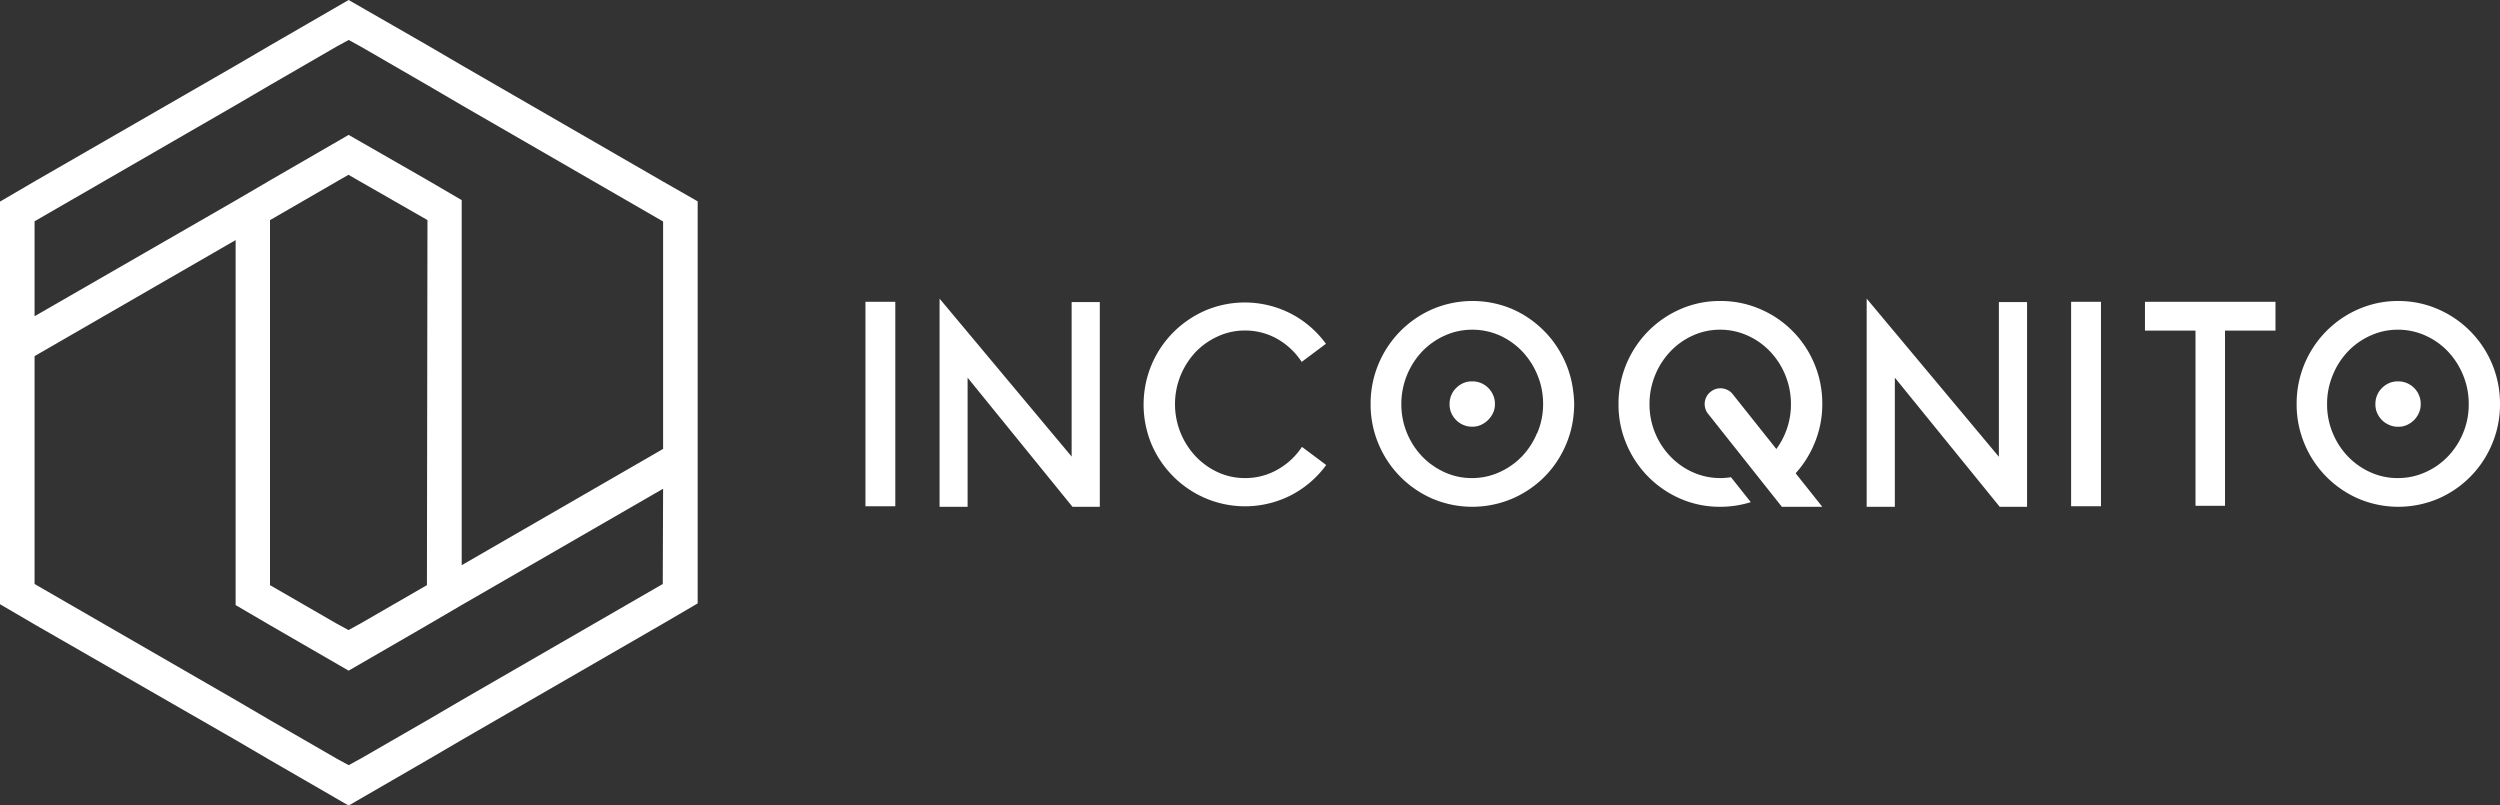 <svg id="Ebene_1" data-name="Ebene 1" xmlns="http://www.w3.org/2000/svg" viewBox="0 0 371.02 119.5"><rect x="0" y="0" width="371.02" height="119.5" fill="#333333" stroke="none"/><defs><style>.cls-1{fill:#fff;}</style></defs><title>incoqnito_logo_white</title><path class="cls-1" d="M134.92,54.6,105.08,37.37l-5.13-3L88.3,27.68,76.66,34.41l-5.13,3L41.69,54.6l-5.13,3v59.75l5.13,3L71.53,137.5l5.13,3,11.64,6.73L100,140.46l5.13-3,29.84-17.23,5.13-3V57.56Zm0,59.75-29.84,17.23-5.13,3-9.82,5.66-1.82,1-1.83-1-9.82-5.67-5.13-3L41.69,114.35V80.53L71.53,63.31v54.17l5.13,3,11.64,6.73L100,120.44l5.13-3,29.84-17.23Zm-35,.17-9.82,5.67-1.82,1-1.83-1-9.82-5.67V60.35l9.82-5.68,1.83-1.05,1.82,1.05L100,60.34Zm35-20.19-29.84,17.23V57.38l-5.13-3L88.3,47.7,76.66,54.43l-5.13,3L41.69,74.61V60.52L71.53,43.29l5.13-3,9.82-5.68,1.83-1,1.82,1L100,40.32l5.13,3,29.84,17.23V94.33Z" transform="translate(-36.56 -27.68)"/><path class="cls-1" d="M165,72.47h4.43v30.34H165Z" transform="translate(-36.56 -27.68)"/><path class="cls-1" d="M180.16,102.89H176V72L195.6,95.44V72.51h4.18v30.38h-4.06L180.16,83.73Z" transform="translate(-36.56 -27.68)"/><path class="cls-1" d="M221.3,98.63a9.62,9.62,0,0,0,4.86-1.26A10.47,10.47,0,0,0,229.78,94l3.6,2.69a15,15,0,0,1-5.19,4.47,15,15,0,0,1-12.73.46,15.21,15.21,0,0,1-8-8,15.34,15.34,0,0,1,0-11.8,15.2,15.2,0,0,1,3.21-4.8,15.48,15.48,0,0,1,4.75-3.25,15,15,0,0,1,12.73.46,15,15,0,0,1,5.19,4.47l-3.6,2.69A10.44,10.44,0,0,0,226.16,78a9.63,9.63,0,0,0-4.86-1.27,9.52,9.52,0,0,0-4,.87A10.73,10.73,0,0,0,214,79.92a11.53,11.53,0,0,0-2.23,3.48,11.35,11.35,0,0,0,0,8.52A11.4,11.4,0,0,0,214,95.4a10.73,10.73,0,0,0,3.29,2.36A9.52,9.52,0,0,0,221.3,98.63Z" transform="translate(-36.56 -27.68)"/><path class="cls-1" d="M270,85.49a12.88,12.88,0,0,0-.34-1.75,15.1,15.1,0,0,0-.69-2.06,15.57,15.57,0,0,0-1.11-2.15,14.33,14.33,0,0,0-2.12-2.71A15.23,15.23,0,0,0,261,73.55a15.15,15.15,0,0,0-11.82,0,15.27,15.27,0,0,0-9.21,14.11,15.08,15.08,0,0,0,1.18,5.92,15.22,15.22,0,0,0,8,8.11,15.15,15.15,0,0,0,11.82,0,15.23,15.23,0,0,0,4.82-3.27,14.66,14.66,0,0,0,2.12-2.71A15.33,15.33,0,0,0,269,93.58a16,16,0,0,0,.68-2,15,15,0,0,0,.36-1.87,15.76,15.76,0,0,0,.14-2.07A15.51,15.51,0,0,0,270,85.49Zm-5.32,6.44a11.09,11.09,0,0,1-2.25,3.48,10.73,10.73,0,0,1-3.35,2.35,9.8,9.8,0,0,1-4.08.87,9.68,9.68,0,0,1-4.06-.87,10.87,10.87,0,0,1-3.33-2.35,11.19,11.19,0,0,1-3.08-7.75,11.38,11.38,0,0,1,3.08-7.81A10.8,10.8,0,0,1,251,77.47a9.83,9.83,0,0,1,4.06-.86,10,10,0,0,1,4.08.86,10.65,10.65,0,0,1,3.35,2.38,11.28,11.28,0,0,1,2.25,3.52,11.08,11.08,0,0,1,.83,4.29A10.91,10.91,0,0,1,264.71,91.93Z" transform="translate(-36.56 -27.68)"/><path class="cls-1" d="M317.77,102.89h-4.18V72l19.62,23.47V72.51h4.18v30.38h-4.06L317.77,83.73Z" transform="translate(-36.56 -27.68)"/><path class="cls-1" d="M343.93,72.47h4.43v30.34h-4.43Z" transform="translate(-36.56 -27.68)"/><path class="cls-1" d="M354.89,72.47h19.37v4.27h-7.49v26h-4.38v-26h-7.5Z" transform="translate(-36.56 -27.68)"/><path class="cls-1" d="M392.43,72.35a14.74,14.74,0,0,1,5.92,1.2,15.25,15.25,0,0,1,9.23,14.11,15.08,15.08,0,0,1-1.18,5.92,15.17,15.17,0,0,1-8,8.11,15.15,15.15,0,0,1-11.82,0,15.22,15.22,0,0,1-8-8.11,15.08,15.08,0,0,1-1.18-5.92,15.23,15.23,0,0,1,9.21-14.11A14.61,14.61,0,0,1,392.43,72.35Zm0,26.28a9.84,9.84,0,0,0,4.08-.87,10.57,10.57,0,0,0,3.35-2.35,11.09,11.09,0,0,0,2.25-3.48,10.91,10.91,0,0,0,.83-4.27,11.08,11.08,0,0,0-.83-4.29,11.28,11.28,0,0,0-2.25-3.52,10.46,10.46,0,0,0-3.35-2.37,9.84,9.84,0,0,0-4.08-.87,9.68,9.68,0,0,0-4.06.87A10.6,10.6,0,0,0,385,79.85a11.28,11.28,0,0,0-2.25,3.52,11.08,11.08,0,0,0-.83,4.29,10.91,10.91,0,0,0,.83,4.27A11.09,11.09,0,0,0,385,95.41a10.71,10.71,0,0,0,3.33,2.35A9.68,9.68,0,0,0,392.43,98.63Z" transform="translate(-36.56 -27.68)"/><path class="cls-1" d="M258.18,88.88a3,3,0,0,0,.24-1.22,3.14,3.14,0,0,0-.25-1.3,3.37,3.37,0,0,0-1.84-1.84,3.31,3.31,0,0,0-1.3-.24,3.13,3.13,0,0,0-1.27.24,3.39,3.39,0,0,0-1.09.74,3.22,3.22,0,0,0-.73,1.08,3.3,3.3,0,0,0-.25,1.32,3.13,3.13,0,0,0,.24,1.27,3.49,3.49,0,0,0,.74,1.1,3.35,3.35,0,0,0,1.08.72A3.05,3.05,0,0,0,255,91h.11a2.8,2.8,0,0,0,1.18-.24,3.49,3.49,0,0,0,1.1-.74A3.66,3.66,0,0,0,258.18,88.88Z" transform="translate(-36.56 -27.68)"/><path class="cls-1" d="M395.58,88.88a3,3,0,0,0,.23-1.22,3.31,3.31,0,0,0-.24-1.3,3.37,3.37,0,0,0-1.84-1.84,3.31,3.31,0,0,0-1.3-.24,3.13,3.13,0,0,0-1.27.24,3.39,3.39,0,0,0-1.09.74,3.22,3.22,0,0,0-.73,1.08,3.3,3.3,0,0,0-.25,1.32,3.13,3.13,0,0,0,.24,1.27,3.49,3.49,0,0,0,.74,1.1,3.35,3.35,0,0,0,1.08.72,3.05,3.05,0,0,0,1.28.26h.11a2.8,2.8,0,0,0,1.18-.24,3.6,3.6,0,0,0,1.1-.74A3.66,3.66,0,0,0,395.58,88.88Z" transform="translate(-36.56 -27.68)"/><path class="cls-1" d="M307,102.89,293.71,86.18a2.19,2.19,0,0,0-.68-.58,2.53,2.53,0,0,0-.87-.28,2.48,2.48,0,0,0-.9.07,2.3,2.3,0,0,0-.83.44,2.23,2.23,0,0,0-.59.68,2.53,2.53,0,0,0-.28.87,2.3,2.3,0,0,0,.08.9,2.14,2.14,0,0,0,.41.81l.05.06h0L301,102.89Z" transform="translate(-36.56 -27.68)"/><path class="cls-1" d="M305.83,81.68a15.12,15.12,0,0,0-8.05-8.13,14.74,14.74,0,0,0-5.92-1.2,14.56,14.56,0,0,0-5.89,1.2,15.27,15.27,0,0,0-9.21,14.11,14.9,14.9,0,0,0,1.18,5.92,15.22,15.22,0,0,0,8,8.11,14.56,14.56,0,0,0,5.89,1.2,15,15,0,0,0,4.56-.69l-2.94-3.7a9.94,9.94,0,0,1-5.67-.74,10.59,10.59,0,0,1-3.33-2.35,11,11,0,0,1-2.26-3.48,11.09,11.09,0,0,1-.83-4.27,11.26,11.26,0,0,1,.83-4.29,11.13,11.13,0,0,1,2.26-3.52,10.49,10.49,0,0,1,3.33-2.37,9.63,9.63,0,0,1,4.05-.87,9.77,9.77,0,0,1,4.08.87,10.46,10.46,0,0,1,3.35,2.37,11.13,11.13,0,0,1,2.26,3.52,11.26,11.26,0,0,1,.83,4.29,11.09,11.09,0,0,1-.83,4.27,11,11,0,0,1-2.26,3.48,10.26,10.26,0,0,1-1.36,1.19l2.75,3.45a14.26,14.26,0,0,0,1.92-1.63,15.16,15.16,0,0,0,3.23-4.84A14.9,14.9,0,0,0,307,87.66,15.16,15.16,0,0,0,305.83,81.68Z" transform="translate(-36.56 -27.68)"/></svg>